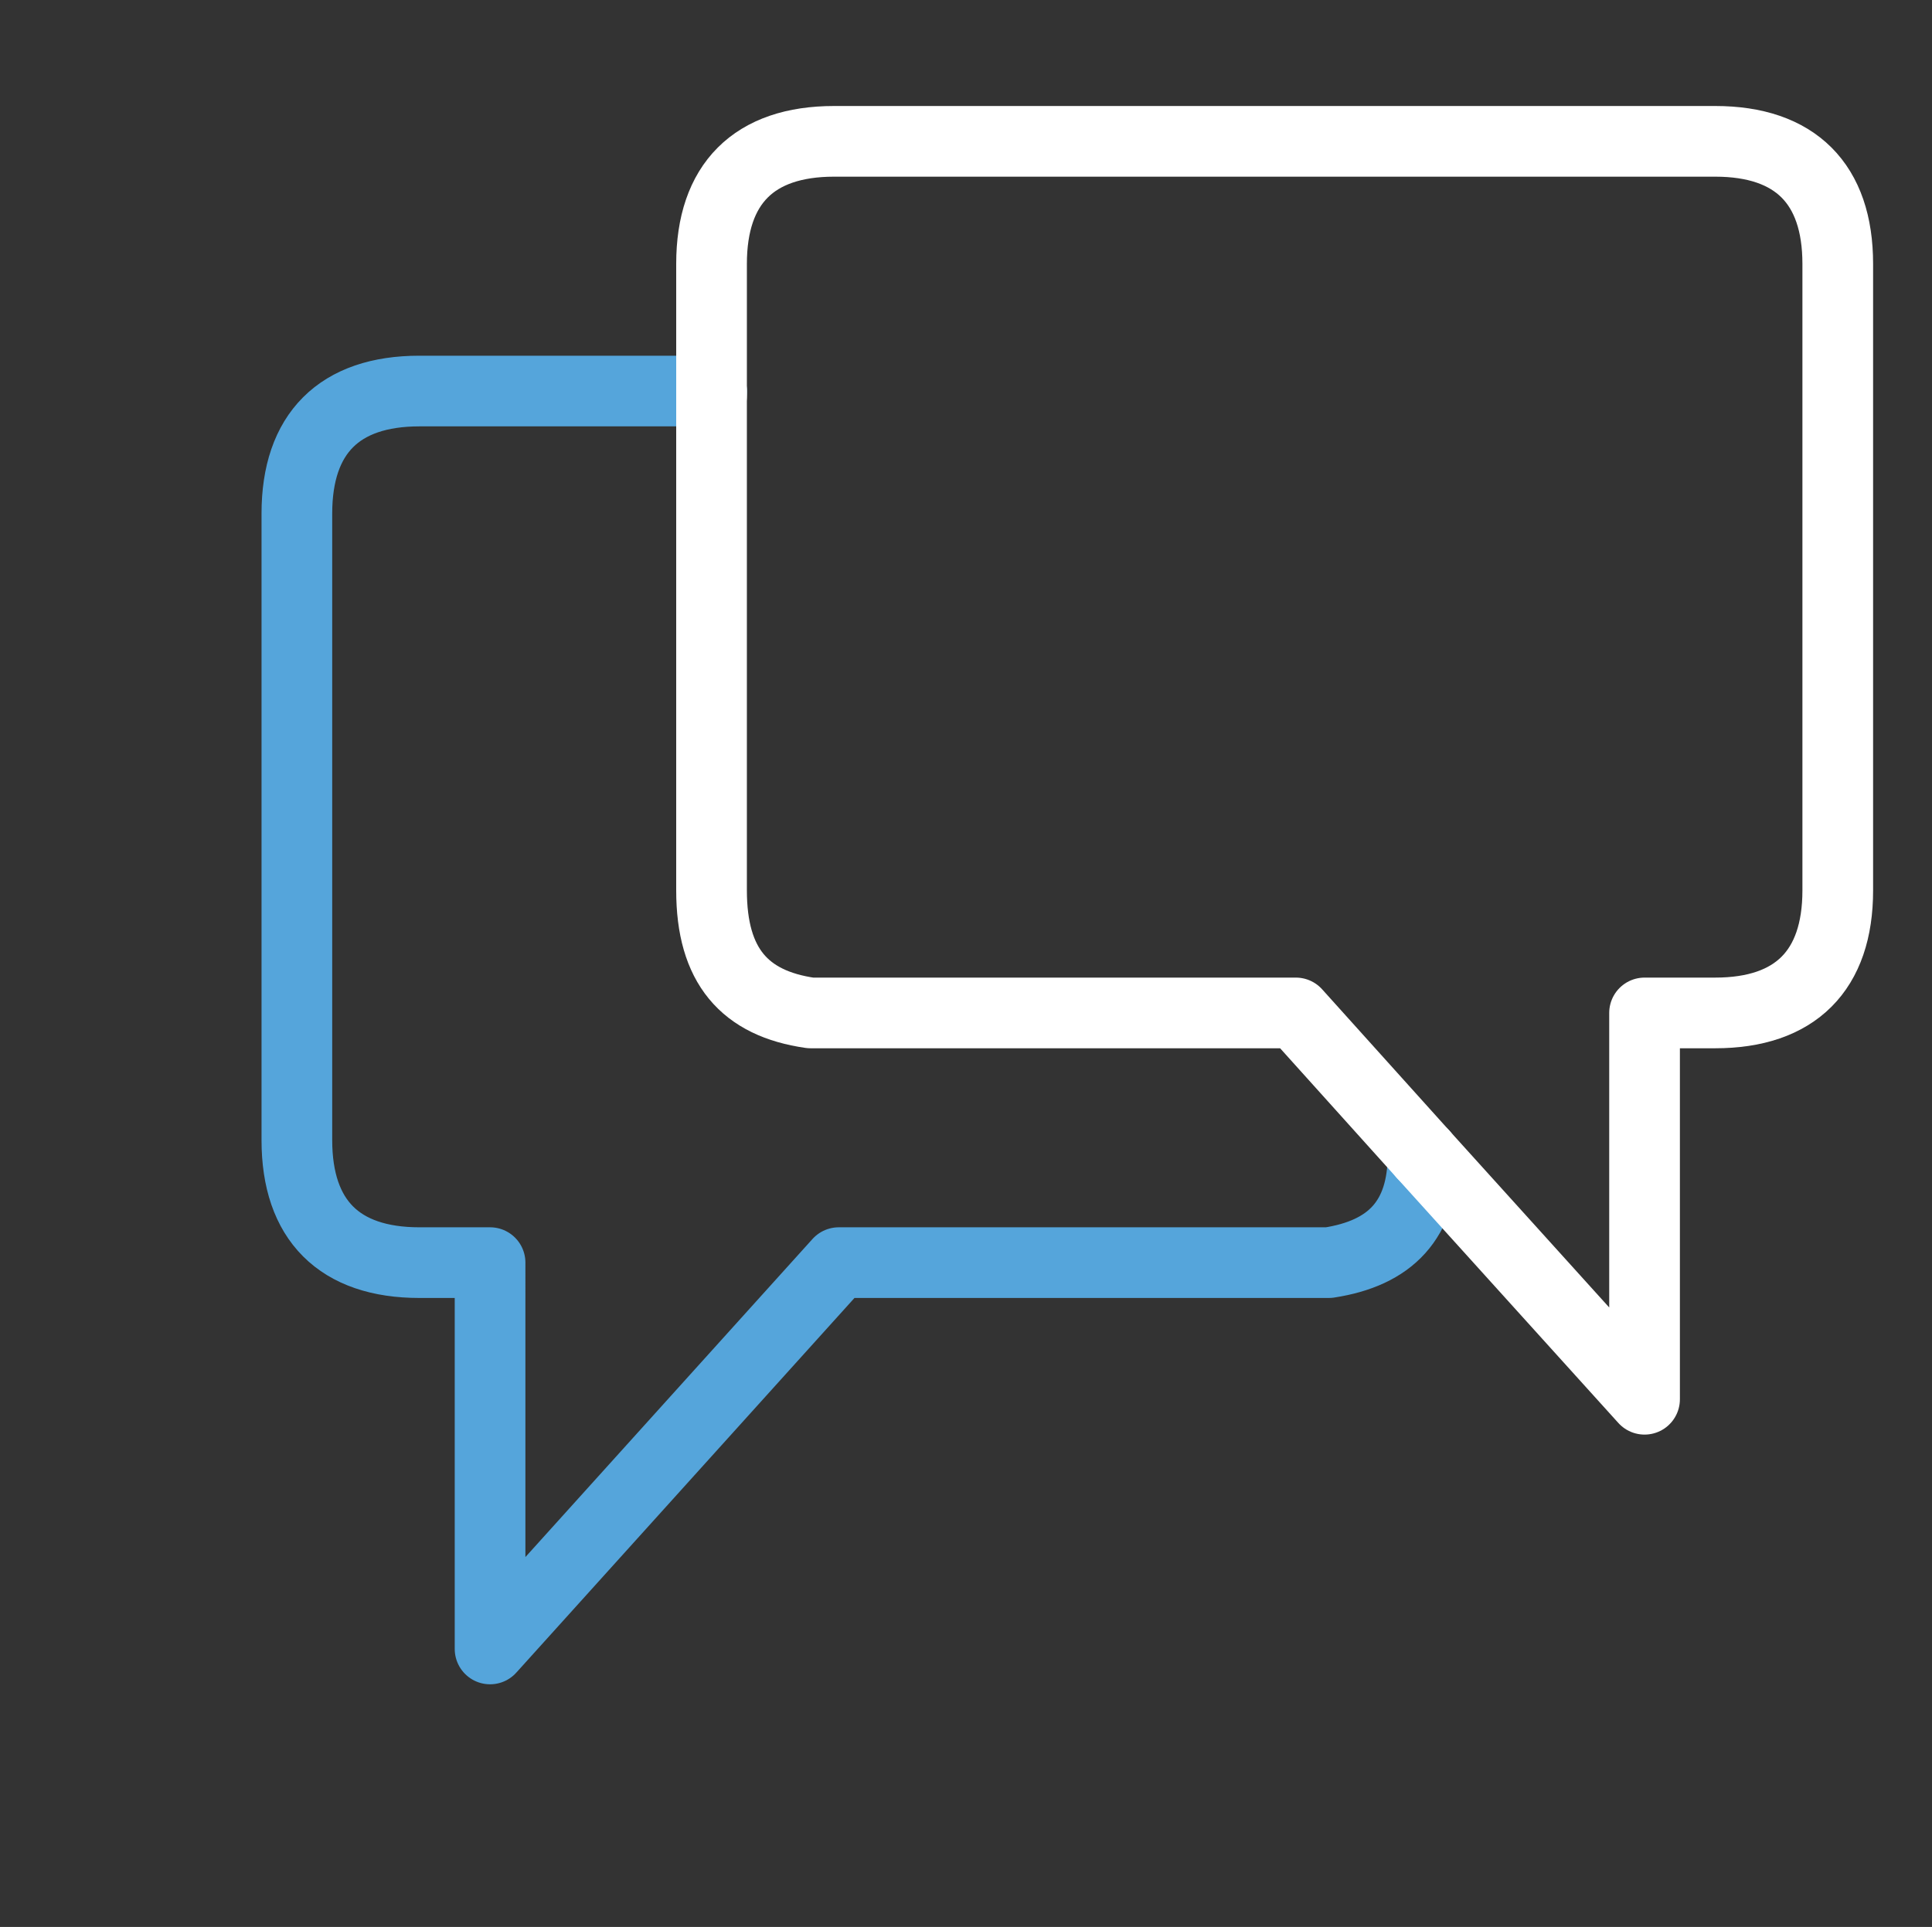<?xml version="1.0" encoding="utf-8"?>
<!-- Generator: Adobe Illustrator 19.2.1, SVG Export Plug-In . SVG Version: 6.00 Build 0)  -->
<svg version="1.1" id="Layer_1" xmlns="http://www.w3.org/2000/svg" xmlns:xlink="http://www.w3.org/1999/xlink" x="0px" y="0px"
	 viewBox="0 0 41 40.9" style="enable-background:new 0 0 41 40.9;" xml:space="preserve">
<rect x="0" y="0" width="41" height="40.9" fill="#333333" stroke="none"/>
<style type="text/css">
	.st0{fill:none;stroke:#55A5DB;stroke-width:1.5;stroke-linecap:round;stroke-linejoin:round;stroke-miterlimit:10;}
	.st1{fill:none;stroke:#FFFFFF;stroke-width:1.5;stroke-linecap:round;stroke-linejoin:round;stroke-miterlimit:10;}
</style>
<g>
	<path class="st0" d="M15.1,8.3c-2.1,0-4.1,0-6.2,0c-1.7,0-2.6,0.9-2.6,2.6v13.3c0,1.7,0.9,2.6,2.6,2.6h1.5V35l7.4-8.2h9.8
		c0.2,0,0.4,0,0.6,0c1.3-0.2,2-0.9,2-2.3"/>
	<path class="st1" d="M30.2,24.5l4.7,5.2v-8.2h1.5c1.7,0,2.6-0.9,2.6-2.6c0-4.4,0-8.9,0-13.3C39,3.9,38.1,3,36.4,3
		c-6.2,0-12.4,0-18.7,0c-1.7,0-2.6,0.9-2.6,2.6v2.8"/>
	<path class="st1" d="M30.2,24.5l-2.7-3h-9.8c-0.2,0-0.3,0-0.5,0c-1.4-0.2-2.1-1-2.1-2.6V8.3"/>
</g>
</svg>
